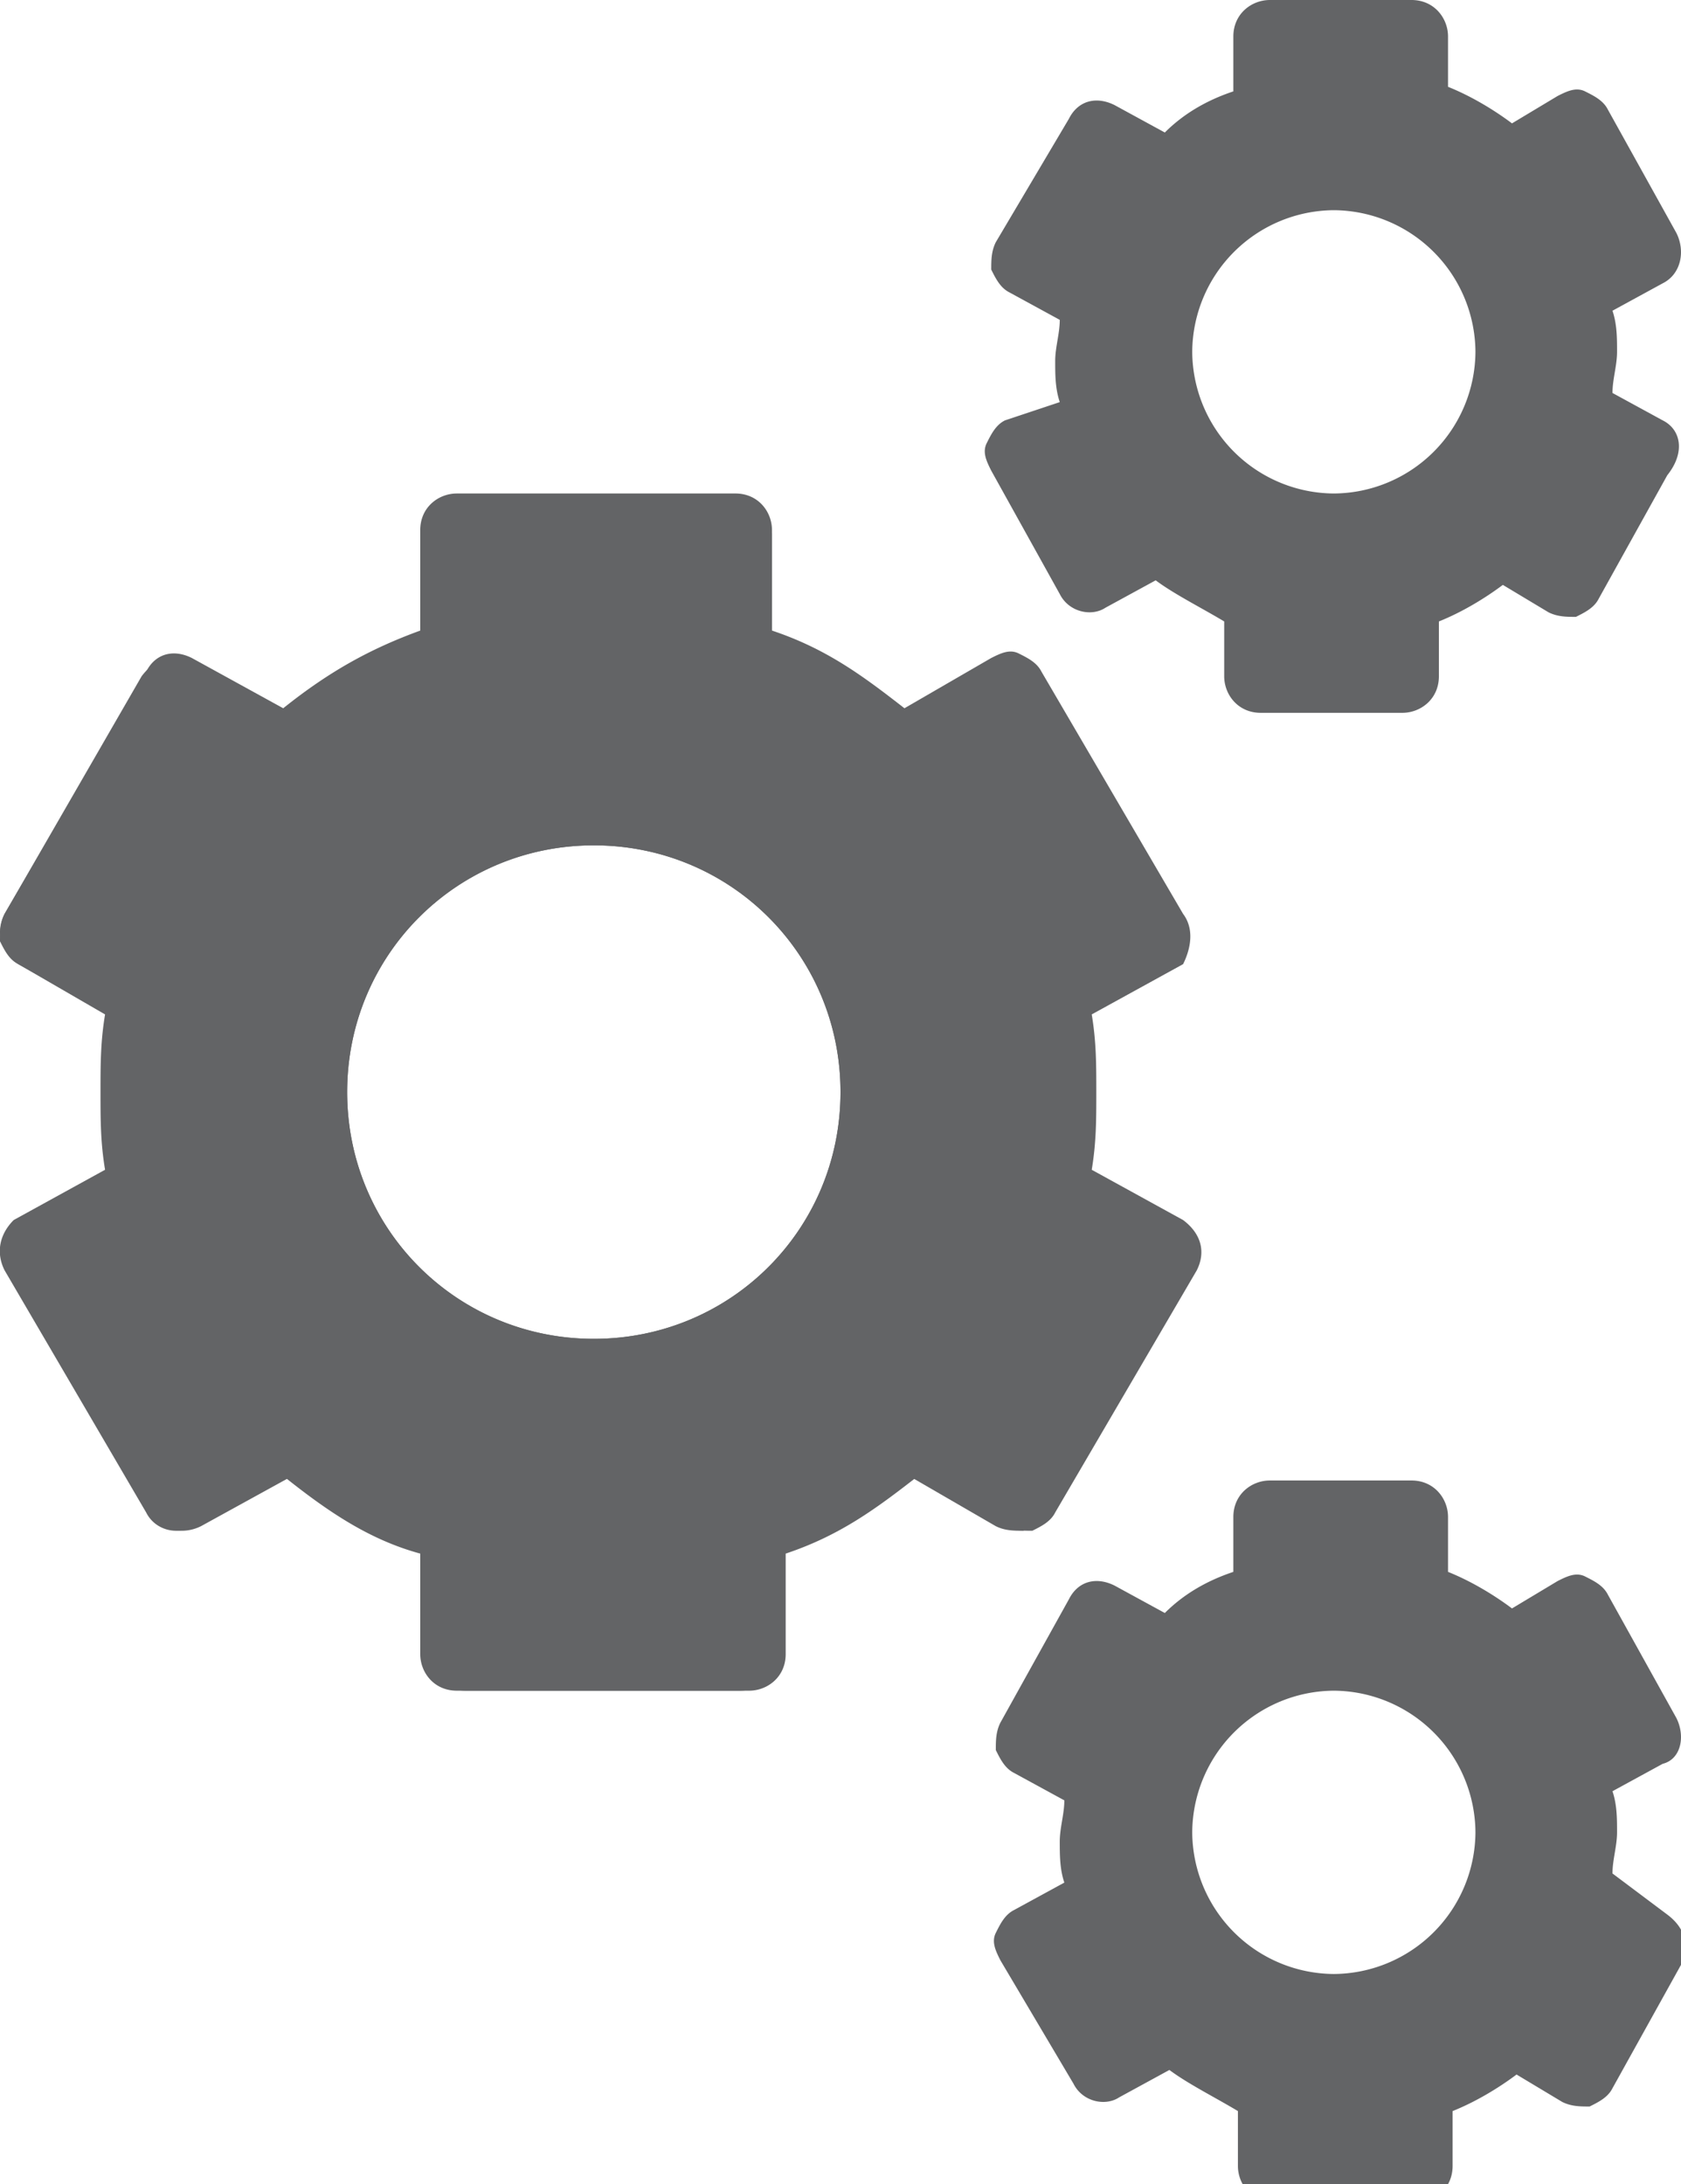 <svg xmlns="http://www.w3.org/2000/svg" viewBox="0 0 36.8 47.8" fill="#636466"><path d="M25.6 26.8l-2-1.1c.1-.6.1-1.1.1-1.7s0-1.1-.1-1.7l2-1.1c.4-.2.5-.7.3-1.1l-3.1-5.3c-.1-.2-.3-.3-.5-.4s-.4 0-.6.1l-1.9 1.1c-.9-.7-1.7-1.3-2.9-1.7v-2.2c0-.4-.3-.8-.8-.8H10c-.4 0-.8.3-.8.8v2.2c-1.1.4-2 .9-3 1.7l-2-1.1c-.4-.2-.8-.1-1.1.3L.1 20c-.1.2-.1.4-.1.6.1.2.2.4.4.5l1.9 1.1c-.1.6-.1 1.1-.1 1.7s0 1.1.1 1.7l-2 1.1c-.3.3-.4.7-.2 1.1l3.1 5.3c.2.4.7.5 1 .3l2-1.1c1 .8 1.9 1.4 3 1.7v2.2c0 .4.3.8.8.8h6.2c.4 0 .8-.3.8-.8V34c1.2-.4 2-1 2.9-1.7l1.9 1.1c.2.1.4.1.6.1.2-.1.4-.2.5-.4l3.1-5.3c.1-.4 0-.8-.4-1zM13 29.3c-3 0-5.4-2.4-5.4-5.4s2.4-5.4 5.4-5.4 5.4 2.4 5.4 5.4-2.4 5.4-5.4 5.4zM36.4 9.2l-1.1-.6c0-.3.1-.6.1-.9s0-.6-.1-.9l1.1-.6c.4-.2.5-.7.3-1.1l-1.5-2.7c-.1-.2-.3-.3-.5-.4s-.4 0-.6.1l-1 .6c-.4-.3-.9-.6-1.4-.8V.8c0-.4-.3-.8-.8-.8h-3.1c-.4 0-.8.3-.8.8V2c-.6.2-1.1.5-1.5.9l-1.1-.6c-.4-.2-.8-.1-1 .3l-1.6 2.7c-.1.2-.1.4-.1.6.1.2.2.4.4.5l1.1.6c0 .3-.1.6-.1.9s0 .6.1.9l-1.2.4c-.2.1-.3.3-.4.5s0 .4.1.6l1.5 2.7c.2.4.7.5 1 .3l1.1-.6c.4.3 1 .6 1.5.9v1.2c0 .4.3.8.8.8h3.1c.4 0 .8-.3.8-.8v-1.2c.5-.2 1-.5 1.4-.8l1 .6c.2.1.4.1.6.1.2-.1.4-.2.5-.4l1.5-2.7c.4-.5.3-1-.1-1.2zm-7.2 1.6a3.12 3.12 0 0 1-3.1-3.1 3.12 3.12 0 0 1 3.1-3.1 3.12 3.12 0 0 1 3.1 3.1 3.12 3.12 0 0 1-3.1 3.1z"/><path d="M25.9 20l-3.1-5.3c-.1-.2-.3-.3-.5-.4s-.4 0-.6.1l-1.9 1.1c-.9-.7-1.7-1.3-2.9-1.7v-2.2c0-.4-.3-.8-.8-.8H10c-.4 0-.8.3-.8.8v2.2c-1.1.4-2 .9-3 1.7l-2-1.1c-.4-.2-.8-.1-1 .3L.1 20c-.2.4-.1.8.3 1.1l2 1.1c-.1.6-.1 1.1-.1 1.7s0 1.1.1 1.7L.5 26.7c-.2.1-.3.3-.4.5s0 .4.1.6l3.1 5.3c.2.4.7.5 1.1.3l2-1.1c1 .8 1.9 1.3 3 1.7v2.2c0 .4.3.8.8.8h6.2c.4 0 .8-.3.8-.8V34c1.2-.4 2-1 2.9-1.7l1.9 1.1c.2.1.4.1.6.1.2-.1.4-.2.5-.4l3.1-5.3c.2-.4.1-.8-.3-1.1l-2-1.1c.1-.6.1-1.1.1-1.7s0-1.1-.1-1.7l2-1.1c.1-.2.3-.7 0-1.1zm-7.5 3.9c0 3-2.4 5.4-5.4 5.4s-5.4-2.4-5.4-5.4 2.4-5.4 5.4-5.4 5.4 2.4 5.4 5.4zm18.3 13.7l-1.5-2.7c-.1-.2-.3-.3-.5-.4s-.4 0-.6.1l-1 .6c-.4-.3-.9-.6-1.4-.8v-1.2c0-.4-.3-.8-.8-.8h-3.1c-.4 0-.8.3-.8.8v1.2c-.6.2-1.1.5-1.5.9l-1.1-.6c-.4-.2-.8-.1-1 .3l-1.5 2.7c-.1.2-.1.4-.1.6.1.2.2.4.4.5l1.1.6c0 .3-.1.6-.1.9s0 .6.1.9l-1.1.6c-.2.1-.3.3-.4.5s0 .4.1.6l1.6 2.7c.2.4.7.5 1 .3l1.1-.6c.4.3 1 .6 1.5.9v1.2c0 .4.3.8.8.8H31c.4 0 .8-.3.8-.8v-1.2c.5-.2 1-.5 1.4-.8l1 .6c.2.1.4.1.6.1.2-.1.4-.2.5-.4l1.5-2.7c.2-.4.1-.8-.3-1.1l-1.2-.9c0-.3.1-.6.1-.9s0-.6-.1-.9l1.1-.6c.4-.1.5-.6.3-1zm-4.4 2.5a3.12 3.12 0 0 1-3.1 3.1 3.12 3.12 0 0 1-3.1-3.1 3.12 3.12 0 0 1 3.1-3.1 3.12 3.12 0 0 1 3.1 3.1z"/></svg>